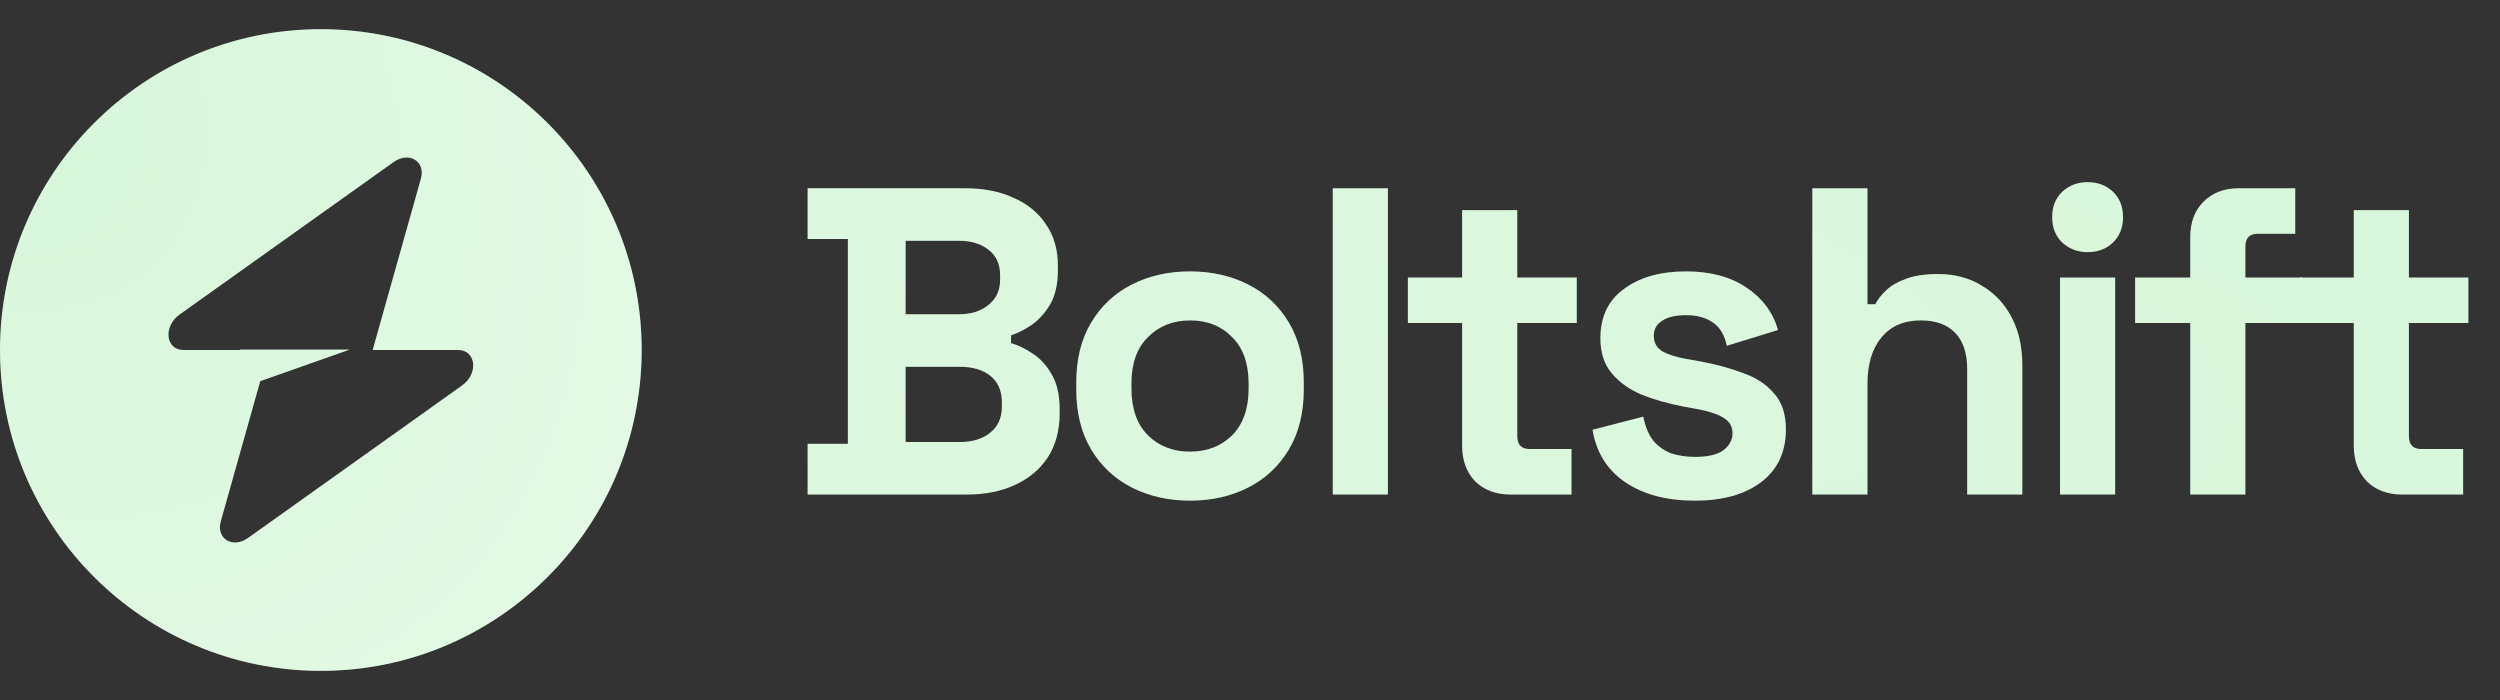 <svg preserveAspectRatio="none" width="100%" height="100%" overflow="visible" style="display: block;" viewBox="0 0 100 28" fill="none" xmlns="http://www.w3.org/2000/svg">
<rect x="0" y="0" width="100" height="28" fill="#333333" stroke="none"/>
<g id="Fictional company logo" style="mix-blend-mode:plus-darker">
<g id="Logomark">
<g id="Shape">
<path fill-rule="evenodd" clip-rule="evenodd" d="M12.833 26.834C19.921 26.834 25.666 21.088 25.666 14C25.666 6.913 19.921 1.167 12.833 1.167C5.746 1.167 -3.58582e-05 6.913 -3.58582e-05 14C-3.58582e-05 21.088 5.746 26.834 12.833 26.834ZM16.837 7.145C17.032 6.453 16.36 6.044 15.746 6.481L7.182 12.582C6.517 13.056 6.621 14 7.339 14H9.595V13.983H13.99L10.409 15.246L8.83 20.855C8.635 21.547 9.307 21.957 9.92 21.52L18.484 15.419C19.15 14.945 19.045 14 18.327 14H14.907L16.837 7.145Z" fill="#D6F6D9"/>
<path fill-rule="evenodd" clip-rule="evenodd" d="M12.833 26.834C19.921 26.834 25.666 21.088 25.666 14C25.666 6.913 19.921 1.167 12.833 1.167C5.746 1.167 -3.58582e-05 6.913 -3.58582e-05 14C-3.58582e-05 21.088 5.746 26.834 12.833 26.834ZM16.837 7.145C17.032 6.453 16.36 6.044 15.746 6.481L7.182 12.582C6.517 13.056 6.621 14 7.339 14H9.595V13.983H13.99L10.409 15.246L8.83 20.855C8.635 21.547 9.307 21.957 9.92 21.52L18.484 15.419C19.15 14.945 19.045 14 18.327 14H14.907L16.837 7.145Z" fill="url(#paint0_radial_8769_19228)"/>
</g>
</g>
<g id="Logotype">
<path d="M32.305 19.781V17.751H33.915V9.561H32.305V7.531H38.605C39.352 7.531 39.999 7.659 40.547 7.916C41.108 8.161 41.539 8.516 41.843 8.983C42.157 9.438 42.315 9.986 42.315 10.628V10.803C42.315 11.363 42.21 11.824 42 12.186C41.79 12.536 41.539 12.81 41.248 13.008C40.968 13.195 40.699 13.329 40.443 13.411V13.726C40.699 13.796 40.979 13.93 41.282 14.128C41.586 14.315 41.843 14.589 42.053 14.951C42.274 15.312 42.385 15.785 42.385 16.368V16.543C42.385 17.22 42.227 17.803 41.913 18.293C41.597 18.771 41.16 19.139 40.6 19.396C40.052 19.652 39.41 19.781 38.675 19.781H32.305ZM36.225 17.681H38.395C38.897 17.681 39.299 17.558 39.602 17.313C39.917 17.068 40.075 16.718 40.075 16.263V16.088C40.075 15.633 39.923 15.283 39.62 15.038C39.317 14.793 38.908 14.671 38.395 14.671H36.225V17.681ZM36.225 12.571H38.36C38.838 12.571 39.229 12.448 39.532 12.203C39.847 11.958 40.005 11.62 40.005 11.188V11.013C40.005 10.57 39.853 10.231 39.55 9.998C39.247 9.753 38.85 9.631 38.36 9.631H36.225V12.571Z" fill="#D6F6D9"/>
<path d="M32.305 19.781V17.751H33.915V9.561H32.305V7.531H38.605C39.352 7.531 39.999 7.659 40.547 7.916C41.108 8.161 41.539 8.516 41.843 8.983C42.157 9.438 42.315 9.986 42.315 10.628V10.803C42.315 11.363 42.21 11.824 42 12.186C41.79 12.536 41.539 12.81 41.248 13.008C40.968 13.195 40.699 13.329 40.443 13.411V13.726C40.699 13.796 40.979 13.93 41.282 14.128C41.586 14.315 41.843 14.589 42.053 14.951C42.274 15.312 42.385 15.785 42.385 16.368V16.543C42.385 17.22 42.227 17.803 41.913 18.293C41.597 18.771 41.16 19.139 40.6 19.396C40.052 19.652 39.41 19.781 38.675 19.781H32.305ZM36.225 17.681H38.395C38.897 17.681 39.299 17.558 39.602 17.313C39.917 17.068 40.075 16.718 40.075 16.263V16.088C40.075 15.633 39.923 15.283 39.62 15.038C39.317 14.793 38.908 14.671 38.395 14.671H36.225V17.681ZM36.225 12.571H38.36C38.838 12.571 39.229 12.448 39.532 12.203C39.847 11.958 40.005 11.62 40.005 11.188V11.013C40.005 10.57 39.853 10.231 39.55 9.998C39.247 9.753 38.85 9.631 38.36 9.631H36.225V12.571Z" fill="url(#paint1_radial_8769_19228)" fill-opacity="0.2"/>
<path d="M47.601 20.026C46.738 20.026 45.962 19.851 45.273 19.501C44.585 19.151 44.043 18.643 43.646 17.978C43.249 17.313 43.051 16.514 43.051 15.581V15.301C43.051 14.367 43.249 13.568 43.646 12.903C44.043 12.238 44.585 11.731 45.273 11.381C45.962 11.031 46.738 10.856 47.601 10.856C48.464 10.856 49.24 11.031 49.928 11.381C50.617 11.731 51.159 12.238 51.556 12.903C51.953 13.568 52.151 14.367 52.151 15.301V15.581C52.151 16.514 51.953 17.313 51.556 17.978C51.159 18.643 50.617 19.151 49.928 19.501C49.24 19.851 48.464 20.026 47.601 20.026ZM47.601 18.066C48.278 18.066 48.838 17.85 49.281 17.418C49.724 16.975 49.946 16.345 49.946 15.528V15.353C49.946 14.536 49.724 13.912 49.281 13.481C48.849 13.037 48.289 12.816 47.601 12.816C46.924 12.816 46.364 13.037 45.921 13.481C45.478 13.912 45.256 14.536 45.256 15.353V15.528C45.256 16.345 45.478 16.975 45.921 17.418C46.364 17.85 46.924 18.066 47.601 18.066Z" fill="#D6F6D9"/>
<path d="M47.601 20.026C46.738 20.026 45.962 19.851 45.273 19.501C44.585 19.151 44.043 18.643 43.646 17.978C43.249 17.313 43.051 16.514 43.051 15.581V15.301C43.051 14.367 43.249 13.568 43.646 12.903C44.043 12.238 44.585 11.731 45.273 11.381C45.962 11.031 46.738 10.856 47.601 10.856C48.464 10.856 49.24 11.031 49.928 11.381C50.617 11.731 51.159 12.238 51.556 12.903C51.953 13.568 52.151 14.367 52.151 15.301V15.581C52.151 16.514 51.953 17.313 51.556 17.978C51.159 18.643 50.617 19.151 49.928 19.501C49.24 19.851 48.464 20.026 47.601 20.026ZM47.601 18.066C48.278 18.066 48.838 17.85 49.281 17.418C49.724 16.975 49.946 16.345 49.946 15.528V15.353C49.946 14.536 49.724 13.912 49.281 13.481C48.849 13.037 48.289 12.816 47.601 12.816C46.924 12.816 46.364 13.037 45.921 13.481C45.478 13.912 45.256 14.536 45.256 15.353V15.528C45.256 16.345 45.478 16.975 45.921 17.418C46.364 17.85 46.924 18.066 47.601 18.066Z" fill="url(#paint2_radial_8769_19228)" fill-opacity="0.2"/>
<path d="M53.311 19.781V7.531H55.516V19.781H53.311Z" fill="#D6F6D9"/>
<path d="M53.311 19.781V7.531H55.516V19.781H53.311Z" fill="url(#paint3_radial_8769_19228)" fill-opacity="0.2"/>
<path d="M60.41 19.781C59.838 19.781 59.371 19.606 59.01 19.256C58.66 18.894 58.485 18.416 58.485 17.821V12.921H56.315V11.101H58.485V8.406H60.69V11.101H63.07V12.921H60.69V17.436C60.69 17.786 60.853 17.961 61.18 17.961H62.86V19.781H60.41Z" fill="#D6F6D9"/>
<path d="M60.41 19.781C59.838 19.781 59.371 19.606 59.01 19.256C58.66 18.894 58.485 18.416 58.485 17.821V12.921H56.315V11.101H58.485V8.406H60.69V11.101H63.07V12.921H60.69V17.436C60.69 17.786 60.853 17.961 61.18 17.961H62.86V19.781H60.41Z" fill="url(#paint4_radial_8769_19228)" fill-opacity="0.2"/>
<path d="M67.796 20.026C66.664 20.026 65.737 19.781 65.013 19.291C64.29 18.801 63.852 18.101 63.701 17.191L65.731 16.666C65.812 17.074 65.947 17.395 66.133 17.628C66.332 17.861 66.571 18.031 66.851 18.136C67.142 18.229 67.457 18.276 67.796 18.276C68.309 18.276 68.688 18.188 68.933 18.013C69.178 17.826 69.301 17.599 69.301 17.331C69.301 17.062 69.184 16.858 68.951 16.718C68.717 16.566 68.344 16.444 67.831 16.351L67.341 16.263C66.734 16.146 66.18 15.989 65.678 15.791C65.177 15.581 64.774 15.295 64.471 14.933C64.167 14.571 64.016 14.105 64.016 13.533C64.016 12.67 64.331 12.011 64.961 11.556C65.591 11.089 66.419 10.856 67.446 10.856C68.414 10.856 69.219 11.071 69.861 11.503C70.502 11.935 70.922 12.501 71.121 13.201L69.073 13.831C68.98 13.387 68.787 13.072 68.496 12.886C68.216 12.699 67.866 12.606 67.446 12.606C67.026 12.606 66.705 12.681 66.483 12.833C66.261 12.973 66.151 13.171 66.151 13.428C66.151 13.708 66.267 13.918 66.501 14.058C66.734 14.186 67.049 14.286 67.446 14.356L67.936 14.443C68.589 14.56 69.178 14.717 69.703 14.916C70.24 15.102 70.66 15.376 70.963 15.738C71.278 16.088 71.436 16.566 71.436 17.173C71.436 18.083 71.103 18.789 70.438 19.291C69.785 19.781 68.904 20.026 67.796 20.026Z" fill="#D6F6D9"/>
<path d="M67.796 20.026C66.664 20.026 65.737 19.781 65.013 19.291C64.29 18.801 63.852 18.101 63.701 17.191L65.731 16.666C65.812 17.074 65.947 17.395 66.133 17.628C66.332 17.861 66.571 18.031 66.851 18.136C67.142 18.229 67.457 18.276 67.796 18.276C68.309 18.276 68.688 18.188 68.933 18.013C69.178 17.826 69.301 17.599 69.301 17.331C69.301 17.062 69.184 16.858 68.951 16.718C68.717 16.566 68.344 16.444 67.831 16.351L67.341 16.263C66.734 16.146 66.18 15.989 65.678 15.791C65.177 15.581 64.774 15.295 64.471 14.933C64.167 14.571 64.016 14.105 64.016 13.533C64.016 12.67 64.331 12.011 64.961 11.556C65.591 11.089 66.419 10.856 67.446 10.856C68.414 10.856 69.219 11.071 69.861 11.503C70.502 11.935 70.922 12.501 71.121 13.201L69.073 13.831C68.98 13.387 68.787 13.072 68.496 12.886C68.216 12.699 67.866 12.606 67.446 12.606C67.026 12.606 66.705 12.681 66.483 12.833C66.261 12.973 66.151 13.171 66.151 13.428C66.151 13.708 66.267 13.918 66.501 14.058C66.734 14.186 67.049 14.286 67.446 14.356L67.936 14.443C68.589 14.56 69.178 14.717 69.703 14.916C70.24 15.102 70.66 15.376 70.963 15.738C71.278 16.088 71.436 16.566 71.436 17.173C71.436 18.083 71.103 18.789 70.438 19.291C69.785 19.781 68.904 20.026 67.796 20.026Z" fill="url(#paint5_radial_8769_19228)" fill-opacity="0.2"/>
<path d="M72.493 19.781V7.531H74.698V12.168H75.013C75.106 11.981 75.252 11.795 75.45 11.608C75.649 11.421 75.911 11.27 76.238 11.153C76.576 11.025 77.002 10.961 77.515 10.961C78.192 10.961 78.781 11.118 79.283 11.433C79.796 11.736 80.193 12.162 80.473 12.711C80.753 13.247 80.893 13.877 80.893 14.601V19.781H78.688V14.776C78.688 14.122 78.525 13.632 78.198 13.306C77.883 12.979 77.428 12.816 76.833 12.816C76.156 12.816 75.631 13.043 75.258 13.498C74.885 13.941 74.698 14.566 74.698 15.371V19.781H72.493Z" fill="#D6F6D9"/>
<path d="M72.493 19.781V7.531H74.698V12.168H75.013C75.106 11.981 75.252 11.795 75.45 11.608C75.649 11.421 75.911 11.27 76.238 11.153C76.576 11.025 77.002 10.961 77.515 10.961C78.192 10.961 78.781 11.118 79.283 11.433C79.796 11.736 80.193 12.162 80.473 12.711C80.753 13.247 80.893 13.877 80.893 14.601V19.781H78.688V14.776C78.688 14.122 78.525 13.632 78.198 13.306C77.883 12.979 77.428 12.816 76.833 12.816C76.156 12.816 75.631 13.043 75.258 13.498C74.885 13.941 74.698 14.566 74.698 15.371V19.781H72.493Z" fill="url(#paint6_radial_8769_19228)" fill-opacity="0.2"/>
<path d="M82.401 19.781V11.101H84.606V19.781H82.401ZM83.504 10.086C83.107 10.086 82.769 9.957 82.489 9.701C82.221 9.444 82.087 9.106 82.087 8.686C82.087 8.266 82.221 7.927 82.489 7.671C82.769 7.414 83.107 7.286 83.504 7.286C83.912 7.286 84.251 7.414 84.519 7.671C84.787 7.927 84.921 8.266 84.921 8.686C84.921 9.106 84.787 9.444 84.519 9.701C84.251 9.957 83.912 10.086 83.504 10.086Z" fill="#D6F6D9"/>
<path d="M82.401 19.781V11.101H84.606V19.781H82.401ZM83.504 10.086C83.107 10.086 82.769 9.957 82.489 9.701C82.221 9.444 82.087 9.106 82.087 8.686C82.087 8.266 82.221 7.927 82.489 7.671C82.769 7.414 83.107 7.286 83.504 7.286C83.912 7.286 84.251 7.414 84.519 7.671C84.787 7.927 84.921 8.266 84.921 8.686C84.921 9.106 84.787 9.444 84.519 9.701C84.251 9.957 83.912 10.086 83.504 10.086Z" fill="url(#paint7_radial_8769_19228)" fill-opacity="0.2"/>
<path d="M87.61 19.781V12.921H85.405V11.101H87.61V9.491C87.61 8.896 87.785 8.423 88.135 8.073C88.496 7.711 88.963 7.531 89.535 7.531H91.81V9.351H90.305C89.978 9.351 89.815 9.526 89.815 9.876V11.101H92.09V12.921H89.815V19.781H87.61Z" fill="#D6F6D9"/>
<path d="M87.61 19.781V12.921H85.405V11.101H87.61V9.491C87.61 8.896 87.785 8.423 88.135 8.073C88.496 7.711 88.963 7.531 89.535 7.531H91.81V9.351H90.305C89.978 9.351 89.815 9.526 89.815 9.876V11.101H92.09V12.921H89.815V19.781H87.61Z" fill="url(#paint8_radial_8769_19228)" fill-opacity="0.2"/>
<path d="M96.076 19.781C95.504 19.781 95.038 19.606 94.676 19.256C94.326 18.894 94.151 18.416 94.151 17.821V12.921H91.981V11.101H94.151V8.406H96.356V11.101H98.736V12.921H96.356V17.436C96.356 17.786 96.519 17.961 96.846 17.961H98.526V19.781H96.076Z" fill="#D6F6D9"/>
<path d="M96.076 19.781C95.504 19.781 95.038 19.606 94.676 19.256C94.326 18.894 94.151 18.416 94.151 17.821V12.921H91.981V11.101H94.151V8.406H96.356V11.101H98.736V12.921H96.356V17.436C96.356 17.786 96.519 17.961 96.846 17.961H98.526V19.781H96.076Z" fill="url(#paint9_radial_8769_19228)" fill-opacity="0.2"/>
</g>
</g>
<defs>
<radialGradient id="paint0_radial_8769_19228" cx="0" cy="0" r="1" gradientTransform="matrix(35.335 11.927 -0.748 35.336 -1.422 2.243)" gradientUnits="userSpaceOnUse">
<stop stop-color="white" stop-opacity="0"/>
<stop offset="1" stop-color="white" stop-opacity="0.4"/>
</radialGradient>
<radialGradient id="paint1_radial_8769_19228" cx="0" cy="0" r="1" gradientTransform="matrix(77.05 10.893 -1.326 14.777 19.743 7.105)" gradientUnits="userSpaceOnUse">
<stop stop-color="white"/>
<stop offset="1" stop-color="white" stop-opacity="0.4"/>
</radialGradient>
<radialGradient id="paint2_radial_8769_19228" cx="0" cy="0" r="1" gradientTransform="matrix(77.05 10.893 -1.326 14.777 19.743 7.105)" gradientUnits="userSpaceOnUse">
<stop stop-color="white"/>
<stop offset="1" stop-color="white" stop-opacity="0.4"/>
</radialGradient>
<radialGradient id="paint3_radial_8769_19228" cx="0" cy="0" r="1" gradientTransform="matrix(77.05 10.893 -1.326 14.777 19.743 7.105)" gradientUnits="userSpaceOnUse">
<stop stop-color="white"/>
<stop offset="1" stop-color="white" stop-opacity="0.4"/>
</radialGradient>
<radialGradient id="paint4_radial_8769_19228" cx="0" cy="0" r="1" gradientTransform="matrix(77.05 10.893 -1.326 14.777 19.743 7.105)" gradientUnits="userSpaceOnUse">
<stop stop-color="white"/>
<stop offset="1" stop-color="white" stop-opacity="0.4"/>
</radialGradient>
<radialGradient id="paint5_radial_8769_19228" cx="0" cy="0" r="1" gradientTransform="matrix(77.05 10.893 -1.326 14.777 19.743 7.105)" gradientUnits="userSpaceOnUse">
<stop stop-color="white"/>
<stop offset="1" stop-color="white" stop-opacity="0.4"/>
</radialGradient>
<radialGradient id="paint6_radial_8769_19228" cx="0" cy="0" r="1" gradientTransform="matrix(77.05 10.893 -1.326 14.777 19.743 7.105)" gradientUnits="userSpaceOnUse">
<stop stop-color="white"/>
<stop offset="1" stop-color="white" stop-opacity="0.4"/>
</radialGradient>
<radialGradient id="paint7_radial_8769_19228" cx="0" cy="0" r="1" gradientTransform="matrix(77.05 10.893 -1.326 14.777 19.743 7.105)" gradientUnits="userSpaceOnUse">
<stop stop-color="white"/>
<stop offset="1" stop-color="white" stop-opacity="0.4"/>
</radialGradient>
<radialGradient id="paint8_radial_8769_19228" cx="0" cy="0" r="1" gradientTransform="matrix(77.05 10.893 -1.326 14.777 19.743 7.105)" gradientUnits="userSpaceOnUse">
<stop stop-color="white"/>
<stop offset="1" stop-color="white" stop-opacity="0.4"/>
</radialGradient>
<radialGradient id="paint9_radial_8769_19228" cx="0" cy="0" r="1" gradientTransform="matrix(77.05 10.893 -1.326 14.777 19.743 7.105)" gradientUnits="userSpaceOnUse">
<stop stop-color="white"/>
<stop offset="1" stop-color="white" stop-opacity="0.4"/>
</radialGradient>
</defs>
</svg>
